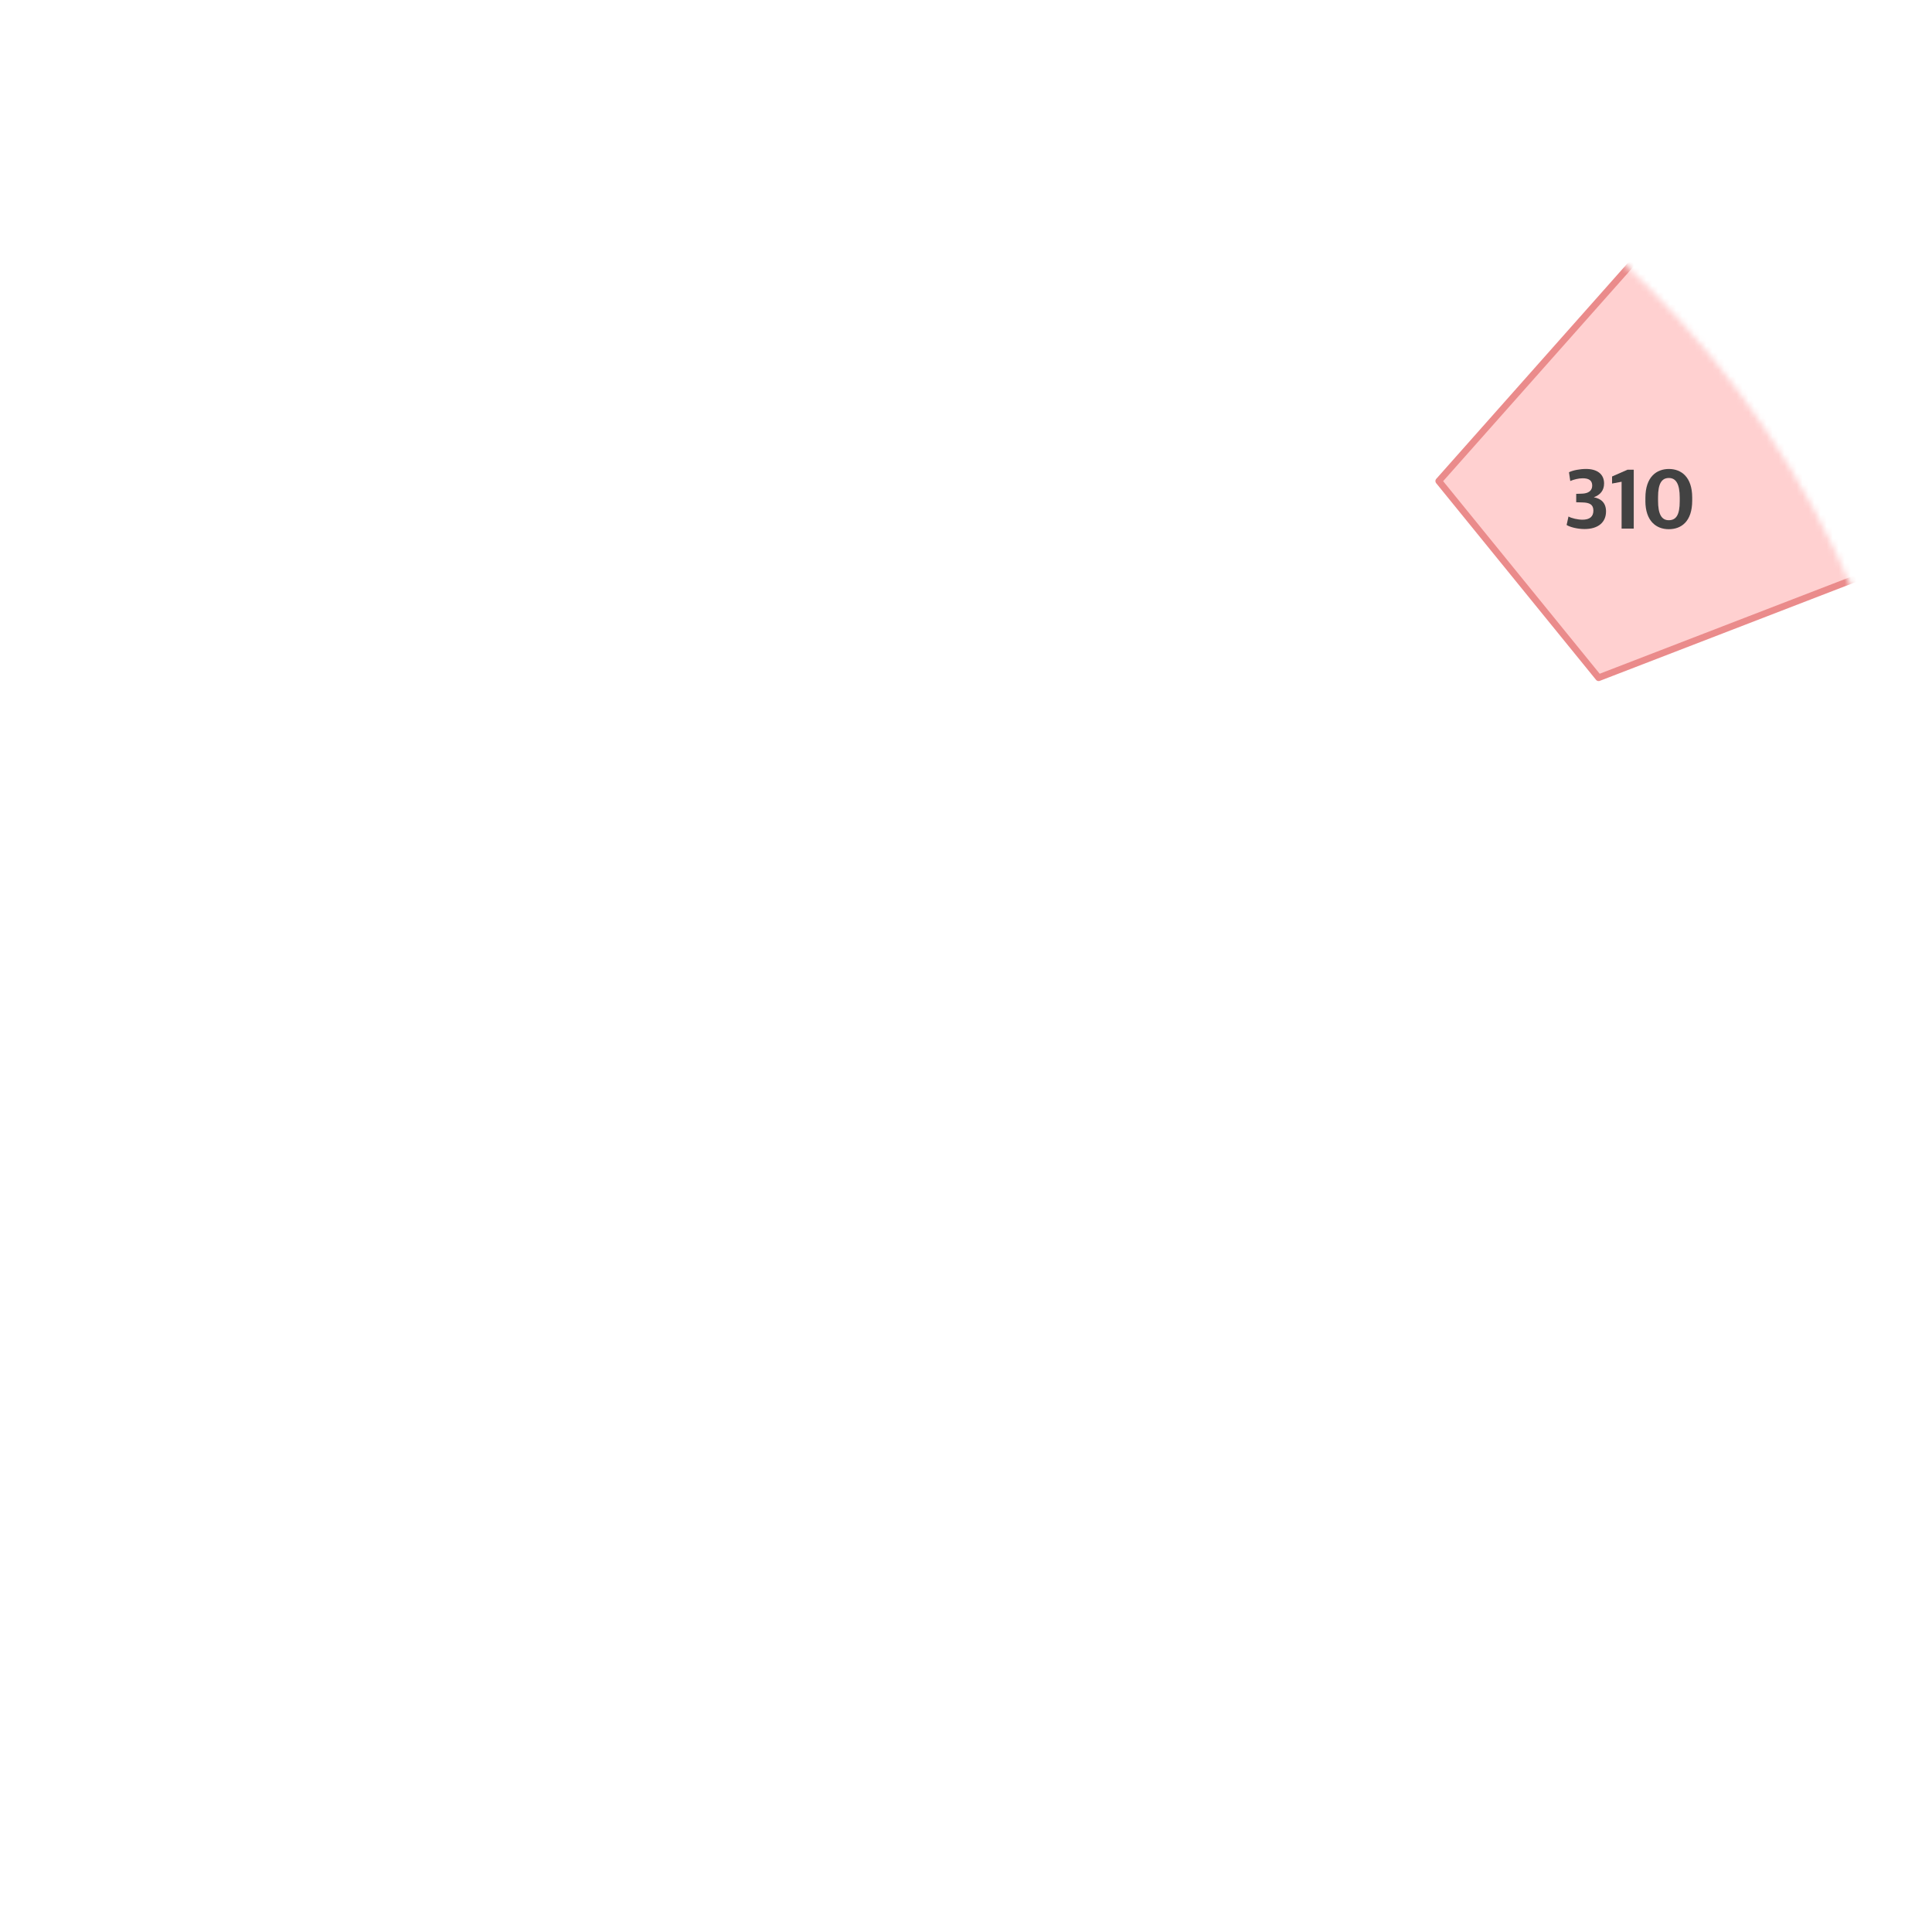 <svg width="321" height="321" viewBox="0 0 321 321" fill="none" xmlns="http://www.w3.org/2000/svg">
<mask id="mask0_1109_379" style="mask-type:luminance" maskUnits="userSpaceOnUse" x="0" y="0" width="321" height="321">
<path d="M320.564 160.634C320.564 72.312 248.966 0.716 160.642 0.716C117.019 0.716 77.476 18.181 48.624 46.501L27.58 22.265L6.539 40.533L30.322 67.924C11.682 94.073 0.72 126.076 0.72 160.634C0.72 248.956 72.318 320.553 160.642 320.553C200.571 320.553 237.078 305.919 265.101 281.724L279.627 293.17L296.874 271.286L284.633 261.639C307.093 234.1 320.568 198.943 320.568 160.634H320.564Z" fill="white"/>
</mask>
<g mask="url(#mask0_1109_379)">
<path d="M239.047 79.927C247.903 90.818 256.755 101.713 265.61 112.605C282.507 106.083 299.404 99.562 316.301 93.04C302.039 75.72 287.78 58.4 273.518 41.083C262.028 54.03 250.538 66.98 239.051 79.927H239.047Z" fill="#FFD0D0" stroke="#EA8B8B" stroke-width="1.11" stroke-miterlimit="10" stroke-linejoin="round"/>
<path d="M260.292 87.225L260.604 85.813C261.084 86.11 262.173 86.348 262.92 86.348C264.105 86.348 264.74 85.853 264.74 84.835C264.74 83.817 264.09 83.509 262.946 83.479L261.886 83.449V82.052L262.834 82.022C263.893 81.993 264.544 81.543 264.544 80.681C264.544 79.819 263.979 79.466 262.96 79.466C262.269 79.466 261.463 79.677 260.898 79.919L260.686 78.466C261.307 78.143 262.507 77.916 263.51 77.916C265.346 77.916 266.517 78.749 266.517 80.332C266.517 81.491 265.866 82.238 264.807 82.621C266.023 82.847 266.84 83.553 266.84 84.977C266.84 86.797 265.513 87.901 263.269 87.901C262.083 87.901 260.853 87.578 260.289 87.225H260.292Z" fill="#424242"/>
<path d="M269.427 80.042L267.844 80.339V79.168L270.415 78.039H271.445V87.823H269.427V80.045V80.042Z" fill="#424242"/>
<path d="M273.381 83.23V82.721C273.381 79.206 275.257 77.92 277.29 77.92C279.323 77.92 281.158 79.232 281.158 82.676V83.171C281.158 86.656 279.338 87.927 277.26 87.927C275.183 87.927 273.377 86.571 273.377 83.226L273.381 83.23ZM279.085 83.286V82.68C279.085 80.436 278.479 79.417 277.279 79.417C276.079 79.417 275.484 80.376 275.484 82.58V83.185C275.484 85.374 276.034 86.433 277.264 86.433C278.494 86.433 279.085 85.545 279.085 83.286Z" fill="#424242"/>
</g>
</svg>
